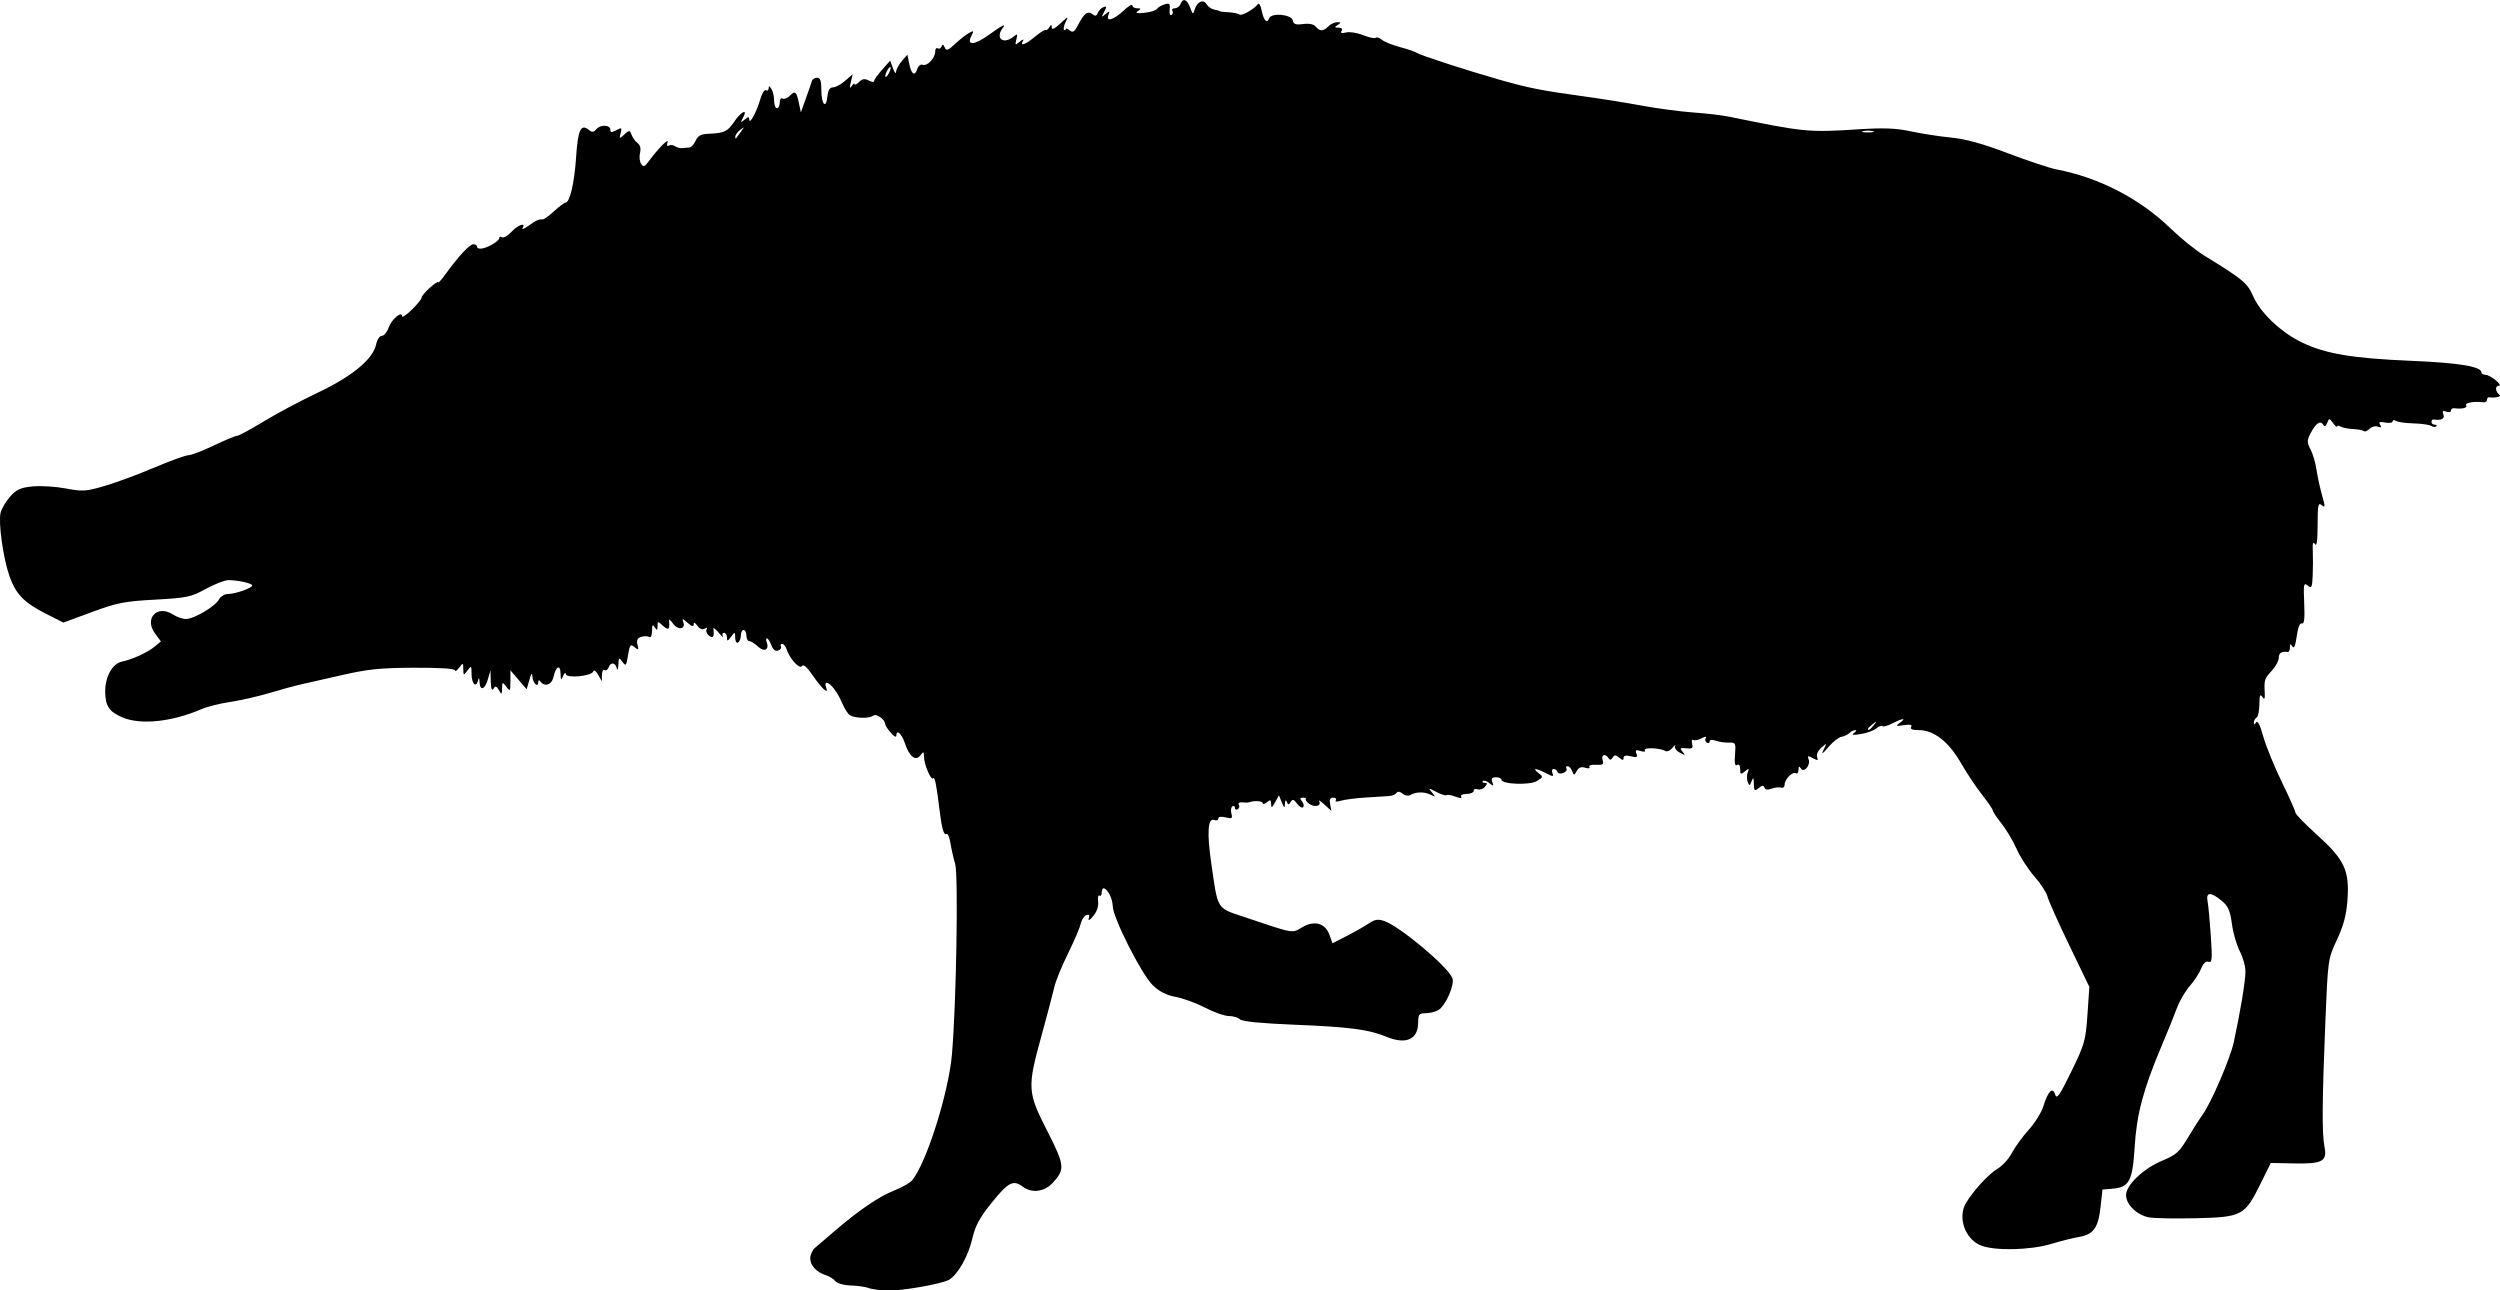 <?xml version="1.0" encoding="UTF-8" standalone="no"?>
<!-- Created with Inkscape (http://www.inkscape.org/) -->

<svg
   xmlns:svg="http://www.w3.org/2000/svg"
   xmlns="http://www.w3.org/2000/svg"
   version="1.1"
   width="238.268mm"
   height="122.99mm"
   viewBox="0 0 238.268 122.99"
   id="svg8">
  <defs
     id="defs2" />
  <g
     transform="translate(57.062,-176.255)"
     id="layer1">
    <path
       d="m 25.716,299.004 c -0.364,-0.117 -1.153,-0.224 -1.754,-0.238 -0.606,-0.015 -1.235,-0.198 -1.413,-0.413 -0.176,-0.213 -0.578,-0.465 -0.892,-0.56 -0.886,-0.27 -1.497,-0.926 -1.497,-1.607 0,-0.341 0.208,-0.797 0.463,-1.012 0.255,-0.215 1.058,-0.904 1.786,-1.531 2.314,-1.994 4.298,-3.35 5.723,-3.912 0.761,-0.3 1.548,-0.747 1.749,-0.993 1.361,-1.672 3.459,-8.31 3.782,-11.97 0.415,-4.691 0.625,-17.115 0.308,-18.183 -0.161,-0.543 -0.364,-1.437 -0.451,-1.987 -0.087,-0.55 -0.258,-0.938 -0.38,-0.862 -0.255,0.158 -0.437,-0.485 -0.669,-2.372 -0.298,-2.424 -0.437,-3.098 -0.602,-2.933 -0.211,0.211 -0.858,-1.321 -0.869,-2.058 -0.008,-0.508 -0.042,-0.521 -0.34,-0.13 -0.456,0.599 -1.059,0.126 -1.483,-1.163 -0.307,-0.932 -0.815,-1.361 -0.815,-0.687 0,0.168 -0.238,0.03 -0.529,-0.305 -0.291,-0.336 -0.529,-0.702 -0.529,-0.815 0,-0.453 -0.854,-1.051 -1.153,-0.807 -0.352,0.288 -1.737,0.254 -2.225,-0.054 -0.184,-0.116 -0.516,-0.646 -0.738,-1.176 -0.426,-1.018 -1.113,-1.91 -1.474,-1.91 -0.118,0 -0.139,0.198 -0.046,0.44 0.29,0.755 -0.382,0.151 -1.273,-1.144 -0.543,-0.789 -0.897,-1.097 -1.025,-0.89 -0.216,0.349 -1.182,-0.707 -1.466,-1.603 -0.089,-0.279 -0.279,-0.507 -0.423,-0.507 -0.144,0 -0.196,0.107 -0.116,0.237 0.081,0.13 -0.035,0.307 -0.257,0.392 -0.268,0.103 -0.488,-0.066 -0.653,-0.501 -0.137,-0.361 -0.325,-0.656 -0.417,-0.656 -0.092,0 -0.106,0.16 -0.031,0.355 0.277,0.722 -0.22,0.991 -0.812,0.439 -0.313,-0.291 -0.692,-0.53 -0.844,-0.53 -0.152,0 -0.276,-0.238 -0.276,-0.529 0,-0.291 -0.119,-0.529 -0.265,-0.529 -0.146,0 -0.265,0.231 -0.265,0.514 0,0.282 -0.119,0.587 -0.265,0.677 -0.147,0.091 -0.268,-0.109 -0.273,-0.447 -0.008,-0.594 -0.019,-0.597 -0.397,-0.097 -0.339,0.448 -0.388,0.456 -0.388,0.066 0,-0.246 -0.126,-0.447 -0.28,-0.447 -0.154,0 -0.203,0.149 -0.109,0.331 0.094,0.182 -0.081,0.033 -0.388,-0.331 -0.307,-0.364 -0.542,-0.542 -0.521,-0.397 0.111,0.776 -0.024,0.991 -0.419,0.664 -0.217,-0.18 -0.317,-0.451 -0.224,-0.602 0.106,-0.171 0.04,-0.195 -0.175,-0.062 -0.218,0.134 -0.478,0.033 -0.702,-0.274 -0.234,-0.32 -0.357,-0.365 -0.357,-0.132 0,0.253 -0.166,0.21 -0.574,-0.148 -0.485,-0.426 -0.549,-0.436 -0.414,-0.063 0.249,0.685 -0.504,0.791 -0.973,0.138 -0.229,-0.318 -0.403,-0.46 -0.387,-0.314 0.096,0.872 -0.042,1.001 -0.563,0.529 -0.512,-0.463 -0.529,-0.462 -0.533,0.025 -0.003,0.422 -0.046,0.44 -0.261,0.107 -0.199,-0.308 -0.257,-0.231 -0.261,0.346 -0.002,0.432 -0.116,0.674 -0.271,0.578 -0.147,-0.091 -0.492,-0.094 -0.767,-0.006 -0.362,0.115 -0.458,0.32 -0.349,0.745 0.133,0.518 0.1,0.544 -0.284,0.229 -0.389,-0.319 -0.455,-0.237 -0.615,0.768 -0.164,1.024 -0.212,1.081 -0.536,0.637 -0.33,-0.451 -0.359,-0.429 -0.387,0.29 -0.018,0.446 -0.082,0.581 -0.152,0.315 -0.148,-0.567 -0.574,-0.604 -0.78,-0.068 -0.083,0.217 -0.258,0.329 -0.389,0.249 -0.13,-0.081 -0.241,0.129 -0.246,0.465 l -0.009,0.611 -0.352,-0.635 c -0.199,-0.36 -0.398,-0.498 -0.458,-0.319 -0.155,0.465 -2.606,0.692 -2.63,0.244 -0.01,-0.191 -0.121,-0.11 -0.246,0.181 -0.2,0.465 -0.23,0.44 -0.246,-0.214 -0.023,-0.914 -0.447,-0.714 -0.674,0.318 -0.167,0.76 -0.845,0.989 -1.259,0.426 -0.119,-0.162 -0.196,-0.13 -0.198,0.082 -0.007,0.585 -0.532,0.057 -0.557,-0.56 -0.017,-0.411 -0.099,-0.317 -0.284,0.326 l -0.26,0.905 -0.774,-0.905 -0.774,-0.905 -5.3e-4,1.043 c -5.3e-4,0.974 -0.026,1.009 -0.389,0.529 -0.375,-0.496 -0.389,-0.491 -0.405,0.148 -0.015,0.605 -0.041,0.619 -0.304,0.167 -0.232,-0.399 -0.332,-0.425 -0.517,-0.132 -0.154,0.242 -0.239,0.012 -0.258,-0.696 l -0.028,-1.058 -0.248,0.86 c -0.285,0.988 -0.748,1.142 -0.793,0.265 -0.023,-0.453 -0.06,-0.484 -0.152,-0.129 -0.188,0.722 -0.611,0.262 -0.611,-0.665 0,-0.785 -0.02,-0.802 -0.388,-0.315 -0.376,0.497 -0.389,0.493 -0.397,-0.132 -0.008,-0.625 -0.021,-0.629 -0.397,-0.132 -0.214,0.282 -0.393,0.395 -0.398,0.249 -0.006,-0.165 -1.48,-0.258 -3.911,-0.247 -3.283,0.014 -4.406,0.134 -7.077,0.75 -1.746,0.403 -3.473,0.795 -3.836,0.871 -0.364,0.076 -1.614,0.42 -2.778,0.765 -1.164,0.345 -2.891,0.739 -3.836,0.876 -0.946,0.137 -2.196,0.454 -2.778,0.704 -2.77,1.193 -5.724,1.5 -7.456,0.777 -1.276,-0.533 -1.654,-1.094 -1.664,-2.47 -0.01,-1.405 0.684,-2.66 1.576,-2.849 1.012,-0.214 2.446,-0.87 3.127,-1.43 l 0.611,-0.502 -0.573,-0.774 c -1.054,-1.426 0.235,-2.765 1.724,-1.79 0.358,0.234 0.912,0.426 1.232,0.426 0.764,0 2.792,-1.199 3.146,-1.86 0.153,-0.286 0.534,-0.521 0.846,-0.521 0.697,0 2.325,-0.57 2.325,-0.814 0,-0.205 -1.359,-0.509 -2.276,-0.509 -0.342,0 -1.31,0.377 -2.15,0.839 -1.405,0.771 -1.793,0.853 -4.835,1.02 -2.921,0.16 -3.625,0.299 -6.022,1.184 l -2.715,1.003 -1.694,-0.86 c -2.066,-1.049 -2.843,-1.855 -3.45,-3.582 -0.596,-1.696 -1.071,-5.113 -0.839,-6.036 0.099,-0.393 0.511,-1.086 0.917,-1.54 0.603,-0.675 0.995,-0.85 2.142,-0.961 0.772,-0.074 2.195,0.014 3.161,0.197 1.609,0.304 1.924,0.282 3.739,-0.254 1.09,-0.322 3.215,-1.11 4.72,-1.75 1.506,-0.64 2.955,-1.164 3.22,-1.164 0.265,0 1.351,-0.417 2.414,-0.926 1.063,-0.509 2.065,-0.926 2.227,-0.926 0.162,0 1.296,-0.613 2.521,-1.361 1.225,-0.749 3.556,-1.99 5.181,-2.758 3.262,-1.542 5.271,-3.207 5.55,-4.601 0.089,-0.445 0.33,-0.805 0.539,-0.805 0.208,0 0.503,-0.36 0.656,-0.799 0.274,-0.787 1.281,-1.625 1.281,-1.067 0,0.148 0.417,-0.135 0.926,-0.63 0.509,-0.495 0.926,-1.009 0.926,-1.142 0,-0.134 0.357,-0.561 0.794,-0.95 0.437,-0.389 0.794,-0.624 0.794,-0.521 0,0.102 0.297,-0.224 0.661,-0.726 1.279,-1.763 2.328,-2.896 2.684,-2.896 0.198,0 0.36,0.112 0.36,0.249 0,0.137 0.225,0.206 0.499,0.153 0.645,-0.124 1.617,-0.732 1.617,-1.011 0,-0.119 0.119,-0.143 0.263,-0.054 0.145,0.089 0.545,-0.142 0.89,-0.514 0.632,-0.682 1.429,-0.951 1.063,-0.36 -0.108,0.174 0.153,0.068 0.58,-0.235 0.745,-0.53 0.925,-0.61 1.378,-0.61 0.113,0 0.597,-0.357 1.075,-0.794 0.478,-0.437 0.957,-0.794 1.064,-0.794 0.41,0 0.847,-1.885 1.009,-4.356 0.172,-2.625 0.455,-3.205 1.245,-2.55 0.27,0.224 0.437,0.203 0.676,-0.085 0.389,-0.468 1.34,-0.437 1.34,0.045 0,0.276 0.12,0.286 0.568,0.046 0.513,-0.275 0.553,-0.247 0.415,0.28 -0.146,0.559 -0.131,0.564 0.353,0.126 0.48,-0.434 0.515,-0.432 0.693,0.042 0.103,0.274 0.361,0.629 0.574,0.789 0.247,0.185 0.328,0.52 0.226,0.928 -0.088,0.351 -0.042,0.816 0.102,1.033 0.223,0.335 0.332,0.301 0.717,-0.222 0.914,-1.241 1.957,-2.292 1.804,-1.817 -0.094,0.291 -0.047,0.411 0.12,0.308 0.15,-0.093 0.417,-0.067 0.592,0.057 0.176,0.124 0.498,0.207 0.716,0.186 0.218,-0.022 0.527,-0.053 0.685,-0.07 0.159,-0.017 0.415,-0.308 0.57,-0.648 0.216,-0.474 0.511,-0.626 1.268,-0.655 1.426,-0.054 1.78,-0.218 2.372,-1.104 0.66,-0.989 1.365,-1.354 0.889,-0.462 -0.284,0.534 -0.273,0.555 0.126,0.226 0.373,-0.308 0.442,-0.308 0.45,0 0.014,0.529 0.726,-0.794 1.056,-1.96 0.155,-0.55 0.396,-0.93 0.535,-0.844 0.139,0.086 0.254,3e-5 0.256,-0.19 0.003,-0.252 0.074,-0.238 0.261,0.051 0.141,0.218 0.258,0.724 0.261,1.124 0.002,0.4 0.123,0.728 0.269,0.728 0.146,0 0.265,-0.245 0.265,-0.545 0,-0.3 0.12,-0.471 0.267,-0.38 0.147,0.091 0.458,-0.027 0.693,-0.262 0.516,-0.516 0.636,-0.419 0.872,0.71 l 0.182,0.873 0.477,-1.323 c 0.263,-0.728 0.52,-1.472 0.572,-1.654 0.052,-0.182 0.277,-0.331 0.5,-0.331 0.303,0 0.405,0.296 0.405,1.175 0,1.384 0.457,1.871 0.578,0.616 0.058,-0.597 0.22,-0.865 0.524,-0.865 0.242,0 0.765,-0.281 1.161,-0.625 l 0.72,-0.625 -0.176,0.757 c -0.13,0.556 -0.105,0.652 0.092,0.36 0.148,-0.218 0.27,-0.299 0.273,-0.18 0.002,0.12 0.191,0.03 0.419,-0.198 0.313,-0.313 0.54,-0.348 0.926,-0.142 0.281,0.15 0.511,0.172 0.511,0.047 0,-0.124 0.345,-0.612 0.766,-1.084 l 0.766,-0.858 0.271,0.744 c 0.149,0.409 0.281,0.554 0.292,0.322 0.011,-0.232 0.258,-0.696 0.549,-1.031 l 0.528,-0.609 0.168,0.838 c 0.208,1.041 0.535,1.275 0.766,0.547 0.099,-0.311 0.327,-0.494 0.523,-0.419 0.431,0.165 1.192,-0.637 1.192,-1.256 0,-0.252 0.109,-0.391 0.242,-0.308 0.133,0.082 0.298,-1e-5 0.366,-0.183 0.088,-0.236 0.175,-0.21 0.301,0.092 0.149,0.358 0.304,0.305 0.999,-0.344 0.452,-0.423 1.051,-0.89 1.329,-1.04 0.448,-0.24 0.475,-0.211 0.232,0.243 -0.538,1.004 0.243,0.965 1.69,-0.085 1.229,-0.892 1.648,-1.098 1.293,-0.638 -0.774,1.003 0.044,1.645 1.042,0.817 0.344,-0.286 0.379,-0.246 0.245,0.277 -0.146,0.566 -0.121,0.582 0.336,0.214 0.286,-0.23 0.41,-0.258 0.295,-0.066 -0.336,0.56 0.215,0.368 1.138,-0.397 0.483,-0.4 0.939,-0.688 1.014,-0.639 0.074,0.049 0.236,-0.07 0.359,-0.265 0.182,-0.288 0.225,-0.283 0.228,0.027 0.003,0.248 0.293,0.11 0.832,-0.397 0.733,-0.688 0.791,-0.706 0.508,-0.159 -0.176,0.34 -0.251,0.687 -0.167,0.772 0.085,0.085 0.154,0.06 0.154,-0.055 0,-0.115 0.171,-0.067 0.38,0.107 0.311,0.258 0.463,0.155 0.831,-0.563 0.55,-1.073 0.915,-1.333 1.357,-0.966 0.245,0.203 0.379,0.168 0.492,-0.127 0.086,-0.223 0.328,-0.472 0.538,-0.553 0.318,-0.122 0.329,-0.047 0.069,0.443 -0.286,0.537 -0.274,0.556 0.132,0.221 0.39,-0.321 0.425,-0.313 0.28,0.066 -0.271,0.706 0.468,0.51 1.411,-0.374 0.473,-0.443 0.86,-0.681 0.86,-0.528 0,0.153 0.208,0.28 0.463,0.282 0.397,0.003 0.406,0.042 0.066,0.268 -0.289,0.192 -0.119,0.236 0.625,0.161 0.562,-0.057 1.098,-0.221 1.191,-0.365 0.093,-0.144 0.42,-0.341 0.728,-0.437 0.478,-0.149 0.549,-0.077 0.486,0.495 -0.04,0.368 0.037,0.601 0.172,0.517 0.135,-0.084 0.177,-0.263 0.093,-0.398 -0.084,-0.135 0.021,-0.246 0.232,-0.246 0.211,0 0.453,-0.179 0.536,-0.397 0.235,-0.612 0.626,-0.472 0.923,0.331 0.259,0.7 0.275,0.706 0.445,0.151 0.224,-0.732 0.835,-0.978 1.129,-0.454 0.124,0.221 0.454,0.445 0.735,0.498 0.28,0.052 0.509,0.121 0.509,0.152 0,0.031 0.384,0.077 0.853,0.102 0.469,0.025 0.929,0.122 1.023,0.215 0.178,0.178 1.429,-0.526 1.754,-0.988 0.105,-0.149 0.269,0.119 0.365,0.595 0.196,0.975 0.51,1.299 0.722,0.746 0.214,-0.556 2.136,-0.369 2.252,0.22 0.069,0.353 0.289,0.428 0.985,0.334 0.569,-0.077 1.007,0.013 1.2,0.246 0.391,0.472 0.71,0.464 1.203,-0.03 0.218,-0.218 0.597,-0.395 0.841,-0.393 0.383,0.003 0.39,0.039 0.047,0.261 -0.336,0.217 -0.324,0.257 0.082,0.261 0.295,0.002 0.406,0.122 0.289,0.31 -0.131,0.212 -0.004,0.258 0.415,0.148 0.333,-0.087 1.071,0.028 1.64,0.256 0.569,0.228 1.11,0.339 1.201,0.248 0.091,-0.091 0.354,-0.005 0.584,0.191 0.23,0.196 1.014,0.513 1.741,0.703 0.728,0.19 1.442,0.436 1.587,0.547 0.278,0.211 4.795,1.675 7.938,2.573 2.636,0.753 4.07,1.038 7.673,1.527 1.746,0.237 4.366,0.652 5.821,0.924 1.455,0.271 3.658,0.565 4.895,0.653 1.237,0.088 2.785,0.27 3.44,0.404 7.19,1.475 7.539,1.509 12.303,1.204 2.454,-0.157 3.596,-0.113 5.027,0.196 1.019,0.219 2.745,0.486 3.836,0.592 1.391,0.135 3.013,0.584 5.424,1.501 1.892,0.719 3.975,1.411 4.63,1.536 4.041,0.774 7.94,2.793 10.848,5.616 0.946,0.918 2.375,2.074 3.175,2.567 3.828,2.361 4.118,2.604 4.729,3.956 0.724,1.601 2.69,3.437 4.698,4.387 2.225,1.052 4.774,1.476 10.284,1.71 4.686,0.199 6.747,0.541 6.747,1.121 0,0.114 0.165,0.207 0.368,0.207 0.463,0 1.735,1.038 1.286,1.05 -0.376,0.01 -0.333,0.572 0.066,0.865 0.231,0.17 -0.423,0.324 -0.992,0.234 -0.109,-0.017 -0.198,0.093 -0.198,0.245 0,0.152 -0.149,0.257 -0.331,0.233 -0.875,-0.114 -1.801,0.045 -1.654,0.284 0.153,0.248 -0.375,0.382 -1.124,0.284 -0.182,-0.024 -0.331,0.078 -0.331,0.225 0,0.147 -0.199,0.191 -0.443,0.098 -0.335,-0.129 -0.402,-0.063 -0.273,0.273 0.156,0.406 -0.207,0.59 -0.938,0.474 -0.109,-0.017 -0.198,0.088 -0.198,0.233 0,0.146 0.139,0.265 0.309,0.265 0.17,0 0.237,0.071 0.15,0.159 -0.087,0.087 -0.307,0.067 -0.489,-0.045 -0.181,-0.112 -0.937,-0.22 -1.679,-0.239 -0.742,-0.019 -1.494,-0.125 -1.672,-0.235 -0.178,-0.11 -0.323,-0.09 -0.323,0.044 0,0.134 -0.315,0.183 -0.701,0.11 -0.532,-0.102 -0.649,-0.05 -0.486,0.214 0.155,0.25 0.094,0.301 -0.218,0.182 -0.238,-0.091 -0.6,0.002 -0.806,0.207 -0.205,0.205 -0.445,0.301 -0.532,0.214 -0.088,-0.088 -0.549,-0.176 -1.026,-0.197 -0.477,-0.021 -1.014,-0.129 -1.195,-0.24 -0.181,-0.112 -0.328,-0.114 -0.328,-0.004 0,0.109 -0.17,-0.033 -0.378,-0.315 -0.362,-0.492 -0.386,-0.494 -0.566,-0.028 -0.134,0.346 -0.245,0.393 -0.386,0.165 -0.264,-0.428 -0.702,-0.126 -1.192,0.822 -0.357,0.691 -0.358,0.862 -0.006,1.543 0.218,0.421 0.471,1.284 0.563,1.918 0.092,0.634 0.331,1.73 0.531,2.436 0.32,1.13 0.316,1.245 -0.027,0.96 -0.339,-0.282 -0.391,-0.032 -0.395,1.891 -0.003,1.501 -0.085,2.087 -0.255,1.818 -0.179,-0.284 -0.237,-0.095 -0.204,0.661 0.026,0.582 0.022,1.638 -0.01,2.348 -0.051,1.144 -0.104,1.25 -0.477,0.941 -0.378,-0.314 -0.411,-0.146 -0.331,1.691 0.064,1.474 0.003,2.006 -0.219,1.92 -0.197,-0.076 -0.375,0.366 -0.493,1.221 -0.126,0.914 -0.258,1.224 -0.415,0.975 -0.183,-0.289 -0.232,-0.268 -0.235,0.098 -0.002,0.255 -0.093,0.449 -0.202,0.432 -0.582,-0.092 -0.86,0.085 -0.86,0.547 0,0.284 -0.298,0.837 -0.661,1.229 -0.706,0.762 -0.739,0.864 -0.678,2.092 0.031,0.618 -0.021,0.706 -0.233,0.397 -0.206,-0.301 -0.273,-0.129 -0.276,0.712 -0.002,0.61 -0.123,1.182 -0.269,1.272 -0.146,0.09 -0.263,0.305 -0.261,0.479 0.003,0.225 0.066,0.218 0.219,-0.024 0.139,-0.219 0.378,0.249 0.675,1.323 0.253,0.914 1.047,2.866 1.765,4.339 0.718,1.473 1.305,2.795 1.305,2.939 0,0.144 0.943,1.113 2.096,2.154 2.592,2.341 3.066,3.363 2.864,6.184 -0.101,1.408 -0.367,2.415 -1,3.773 -0.862,1.852 -0.862,1.852 -1.111,7.938 -0.304,7.433 -0.325,10.555 -0.08,11.789 0.277,1.392 -0.188,1.65 -2.886,1.596 l -2.23,-0.044 -1.009,2.041 c -1.473,2.978 -1.742,3.121 -6.098,3.226 -1.978,0.048 -4.007,0.011 -4.509,-0.084 -1.142,-0.214 -2.176,-1.221 -2.176,-2.119 0,-0.967 1.667,-2.548 3.47,-3.293 1.278,-0.528 1.61,-0.821 2.371,-2.101 0.487,-0.818 1.143,-1.844 1.458,-2.281 0.814,-1.128 2.627,-5.346 2.964,-6.894 0.62,-2.852 1.116,-5.853 1.115,-6.736 -7.9e-4,-0.511 -0.241,-1.378 -0.535,-1.926 -0.294,-0.548 -0.633,-1.718 -0.753,-2.6 -0.179,-1.306 -0.362,-1.72 -0.987,-2.231 -1.053,-0.861 -1.507,-0.834 -1.334,0.081 0.076,0.4 0.216,1.889 0.31,3.308 0.147,2.194 0.115,2.559 -0.211,2.434 -0.252,-0.097 -0.499,0.131 -0.719,0.662 -0.184,0.445 -0.676,1.195 -1.094,1.667 -0.417,0.472 -0.955,1.394 -1.196,2.049 -0.24,0.655 -0.915,2.322 -1.498,3.704 -1.725,4.088 -2.353,6.45 -2.543,9.572 -0.197,3.236 -0.518,3.842 -2.104,3.974 l -0.964,0.081 -0.186,1.685 c -0.216,1.957 -0.682,2.605 -2.033,2.827 -0.526,0.086 -1.72,0.386 -2.654,0.667 -2.043,0.613 -5.451,0.68 -6.759,0.133 -1.468,-0.613 -2.179,-2.664 -1.389,-4.007 0.684,-1.163 2.168,-2.784 2.997,-3.273 0.477,-0.282 1.103,-0.966 1.391,-1.521 0.288,-0.555 1.008,-1.545 1.599,-2.2 0.592,-0.655 1.222,-1.667 1.4,-2.249 0.441,-1.442 0.89,-1.887 1.127,-1.115 0.148,0.484 0.417,0.101 1.538,-2.192 1.27,-2.6 1.369,-2.948 1.539,-5.424 l 0.181,-2.646 -1.914,-3.969 c -1.053,-2.183 -1.989,-4.276 -2.081,-4.652 -0.092,-0.376 -0.649,-1.231 -1.238,-1.9 -0.589,-0.669 -1.353,-1.85 -1.697,-2.624 -0.344,-0.774 -0.996,-1.87 -1.449,-2.436 -0.452,-0.566 -0.823,-1.121 -0.823,-1.233 0,-0.112 -0.458,-0.783 -1.017,-1.491 -0.559,-0.708 -1.474,-2.08 -2.031,-3.05 -1.161,-2.019 -2.573,-3.119 -4.002,-3.119 -0.617,0 -0.857,-0.098 -0.732,-0.3 0.129,-0.209 -0.079,-0.261 -0.687,-0.172 -0.784,0.115 -0.823,0.092 -0.384,-0.229 0.661,-0.483 0.278,-0.451 -0.709,0.059 -0.443,0.229 -0.874,0.348 -0.958,0.264 -0.084,-0.084 -0.341,0.011 -0.571,0.212 -0.23,0.2 -0.895,0.443 -1.477,0.54 -0.759,0.126 -0.946,0.099 -0.661,-0.095 0.218,-0.149 0.272,-0.272 0.119,-0.274 -0.153,-0.002 -0.405,0.123 -0.561,0.279 -0.156,0.156 -0.493,0.314 -0.75,0.352 -0.257,0.038 -0.816,0.476 -1.242,0.974 -0.604,0.706 -0.704,0.76 -0.455,0.244 0.317,-0.655 0.315,-0.657 -0.23,-0.174 -0.313,0.278 -0.483,0.661 -0.395,0.891 0.129,0.336 0.061,0.353 -0.409,0.101 -0.471,-0.252 -0.538,-0.235 -0.407,0.105 0.218,0.568 -0.437,1.346 -0.736,0.875 -0.16,-0.253 -0.219,-0.217 -0.222,0.135 -0.002,0.263 -0.114,0.411 -0.247,0.328 -0.317,-0.196 -1.08,0.571 -1.08,1.086 0,0.22 -0.149,0.348 -0.331,0.284 -0.182,-0.064 -0.591,-0.02 -0.908,0.097 -0.381,0.141 -0.614,0.105 -0.685,-0.104 -0.08,-0.237 -0.218,-0.226 -0.547,0.046 -0.392,0.324 -0.442,0.28 -0.459,-0.397 -0.015,-0.624 -0.054,-0.669 -0.218,-0.25 -0.179,0.456 -0.218,0.463 -0.37,0.066 -0.094,-0.244 -0.092,-0.652 0.003,-0.907 0.152,-0.405 0.118,-0.418 -0.273,-0.1 -0.393,0.32 -0.446,0.295 -0.446,-0.214 0,-0.356 -0.113,-0.508 -0.294,-0.396 -0.203,0.126 -0.265,-0.178 -0.198,-0.988 0.09,-1.102 0.057,-1.168 -0.566,-1.143 -0.364,0.015 -0.929,-0.067 -1.257,-0.18 -0.367,-0.128 -0.595,-0.102 -0.595,0.067 0,0.151 -0.121,0.199 -0.269,0.107 -0.148,-0.091 -0.193,-0.289 -0.1,-0.439 0.102,-0.164 -0.057,-0.152 -0.398,0.03 -0.312,0.167 -0.672,0.238 -0.801,0.158 -0.129,-0.08 -0.175,0.084 -0.101,0.364 0.109,0.418 0.01,0.495 -0.556,0.433 -0.591,-0.065 -0.642,-0.018 -0.356,0.328 0.293,0.355 0.26,0.365 -0.27,0.083 -0.331,-0.177 -0.531,-0.464 -0.443,-0.639 0.088,-0.175 -0.02,-0.097 -0.24,0.172 -0.219,0.269 -0.531,0.408 -0.693,0.308 -0.477,-0.295 -2.125,-0.354 -1.95,-0.07 0.094,0.153 -0.068,0.184 -0.403,0.077 -0.444,-0.141 -0.526,-0.089 -0.397,0.25 0.134,0.35 0.038,0.396 -0.531,0.253 -0.468,-0.118 -0.695,-0.068 -0.695,0.151 0,0.249 -0.098,0.244 -0.417,-0.021 -0.34,-0.283 -0.456,-0.283 -0.628,-0.004 -0.149,0.241 -0.265,0.255 -0.392,0.049 -0.297,-0.481 -0.727,-0.332 -0.56,0.194 0.128,0.404 0.021,0.479 -0.633,0.44 -0.437,-0.026 -0.718,0.064 -0.633,0.203 0.089,0.145 -0.074,0.177 -0.388,0.077 -0.373,-0.118 -0.626,-0.024 -0.809,0.302 -0.252,0.449 -0.276,0.45 -0.445,0.012 -0.098,-0.255 -0.292,-0.463 -0.43,-0.463 -0.139,0 -0.186,0.107 -0.106,0.237 0.081,0.13 -0.059,0.316 -0.31,0.412 -0.251,0.096 -0.498,0.049 -0.55,-0.105 -0.051,-0.154 -0.215,-0.28 -0.364,-0.28 -0.149,0 -0.202,0.18 -0.117,0.4 0.137,0.357 0.07,0.357 -0.62,0 -0.962,-0.497 -1.359,-0.506 -0.711,-0.015 0.464,0.352 0.458,0.385 -0.132,0.761 -0.66,0.42 -3.396,0.323 -3.396,-0.121 0,-0.127 -0.234,-0.231 -0.521,-0.231 -0.386,0 -0.476,0.12 -0.347,0.463 0.153,0.408 0.12,0.419 -0.279,0.095 -0.249,-0.203 -0.529,-0.292 -0.623,-0.198 -0.093,0.093 -0.017,0.17 0.171,0.17 0.267,0 0.272,0.083 0.025,0.381 -0.174,0.21 -0.486,0.316 -0.694,0.236 -0.208,-0.08 -0.378,-0.013 -0.378,0.148 0,0.161 -0.305,0.293 -0.677,0.293 -0.383,0 -0.606,0.115 -0.514,0.264 0.106,0.171 -0.087,0.169 -0.55,-0.007 -0.392,-0.149 -0.771,-0.213 -0.842,-0.142 -0.071,0.071 -0.501,-0.063 -0.955,-0.298 -0.793,-0.41 -0.81,-0.408 -0.429,0.054 0.366,0.444 0.356,0.46 -0.132,0.207 -0.588,-0.305 -1.419,-0.294 -1.934,0.025 -0.189,0.117 -0.517,0.06 -0.743,-0.128 -0.259,-0.215 -0.47,-0.241 -0.584,-0.073 -0.098,0.145 -0.416,0.28 -0.707,0.3 -0.291,0.02 -1.303,0.084 -2.249,0.142 -0.946,0.058 -2.003,0.196 -2.348,0.306 -0.376,0.12 -0.567,0.101 -0.475,-0.048 0.085,-0.137 -0.03,-0.249 -0.254,-0.249 -0.287,0 -0.372,0.187 -0.287,0.632 l 0.121,0.632 -0.67,-0.61 c -0.369,-0.335 -0.592,-0.473 -0.497,-0.307 0.255,0.446 -0.435,0.617 -0.955,0.237 -0.246,-0.18 -0.39,-0.385 -0.32,-0.456 0.07,-0.07 -0.049,-0.128 -0.265,-0.128 -0.301,0 -0.323,0.084 -0.095,0.359 0.164,0.198 0.212,0.445 0.106,0.551 -0.105,0.105 -0.365,-0.046 -0.577,-0.336 -0.308,-0.421 -0.43,-0.455 -0.608,-0.168 -0.187,0.303 -0.245,0.302 -0.366,-0.001 -0.092,-0.232 -0.157,-0.172 -0.181,0.169 -0.033,0.46 -0.072,0.443 -0.304,-0.132 l -0.266,-0.661 -0.369,0.661 c -0.304,0.546 -0.371,0.575 -0.378,0.166 -0.008,-0.41 -0.078,-0.439 -0.406,-0.166 -0.218,0.181 -0.397,0.216 -0.397,0.077 0,-0.211 -0.853,-0.255 -1.323,-0.068 -0.073,0.029 -0.354,0.029 -0.624,5.3e-4 -0.274,-0.029 -0.419,0.067 -0.326,0.216 0.091,0.147 0.044,0.343 -0.103,0.434 -0.148,0.091 -0.269,0.033 -0.269,-0.13 0,-0.163 -0.108,-0.229 -0.24,-0.148 -0.132,0.082 -0.176,0.392 -0.098,0.691 0.124,0.473 0.053,0.52 -0.554,0.368 -0.429,-0.108 -0.696,-0.065 -0.696,0.11 0,0.157 -0.167,0.221 -0.372,0.142 -0.624,-0.239 -0.724,1.153 -0.297,4.128 0.643,4.476 0.489,4.221 3.065,5.088 4.911,1.652 4.599,1.597 5.618,0.995 1.154,-0.681 2.201,-0.372 2.599,0.768 l 0.268,0.768 1.373,-0.704 c 0.755,-0.387 1.698,-0.923 2.096,-1.191 0.577,-0.388 0.877,-0.433 1.482,-0.222 1.5,0.523 6.071,4.361 6.477,5.438 0.242,0.642 -0.671,2.69 -1.364,3.061 -0.295,0.158 -0.842,0.287 -1.216,0.287 -0.593,0 -0.679,0.111 -0.679,0.885 0,1.61 -1.165,2.131 -3.025,1.354 -1.647,-0.688 -3.527,-0.935 -8.684,-1.143 -3.25,-0.131 -5.071,-0.309 -5.278,-0.516 -0.174,-0.174 -0.648,-0.316 -1.053,-0.316 -0.405,0 -1.423,-0.357 -2.262,-0.794 -0.839,-0.437 -2.101,-0.899 -2.805,-1.028 -0.892,-0.163 -1.556,-0.503 -2.192,-1.119 -1.072,-1.039 -3.801,-6.439 -3.813,-7.545 -0.008,-0.718 -0.513,-1.684 -0.881,-1.684 -0.093,0 -0.169,0.186 -0.169,0.412 0,0.227 -0.098,0.352 -0.217,0.279 -0.119,-0.074 -0.176,0.187 -0.126,0.58 0.057,0.447 -0.119,0.961 -0.469,1.375 -0.351,0.415 -0.507,0.494 -0.417,0.212 0.101,-0.316 0.029,-0.406 -0.242,-0.302 -0.212,0.081 -0.455,0.462 -0.54,0.846 -0.085,0.384 -0.632,1.662 -1.216,2.841 -0.584,1.178 -1.165,2.607 -1.291,3.175 -0.126,0.568 -0.673,2.64 -1.215,4.605 -1.374,4.979 -1.349,5.398 0.536,9.088 1.689,3.307 1.726,3.679 0.488,5.001 -0.769,0.821 -1.973,0.959 -2.816,0.322 -0.896,-0.678 -1.374,-0.435 -2.925,1.485 -1.199,1.484 -1.592,2.213 -1.893,3.506 -0.39,1.677 -1.413,3.455 -2.242,3.899 -0.727,0.389 -4.463,1.044 -5.788,1.014 -0.655,-0.015 -1.488,-0.122 -1.852,-0.238 z m 95.813,-53.644 c 0.329,-0.42 0.32,-0.429 -0.1,-0.1 -0.255,0.2 -0.463,0.408 -0.463,0.463 0,0.218 0.217,0.078 0.563,-0.363 z M 13.554,188.805 c 0.359,-0.489 0.353,-0.502 -0.075,-0.166 -0.255,0.2 -0.463,0.487 -0.463,0.639 0,0.152 0.034,0.227 0.075,0.166 0.041,-0.061 0.25,-0.348 0.463,-0.639 z m 107.875,-0.05 c -0.255,-0.067 -0.671,-0.067 -0.926,0 -0.255,0.067 -0.046,0.121 0.463,0.121 0.509,0 0.718,-0.054 0.463,-0.121 z m -93.604,-6.035 c 0,-0.146 -0.115,-0.086 -0.256,0.132 -0.141,0.218 -0.256,0.516 -0.256,0.661 0,0.146 0.115,0.086 0.256,-0.132 0.141,-0.218 0.256,-0.516 0.256,-0.661 z"
       id="path21"
       style="fill:#000000;stroke-width:0.265" />
  </g>
</svg>
